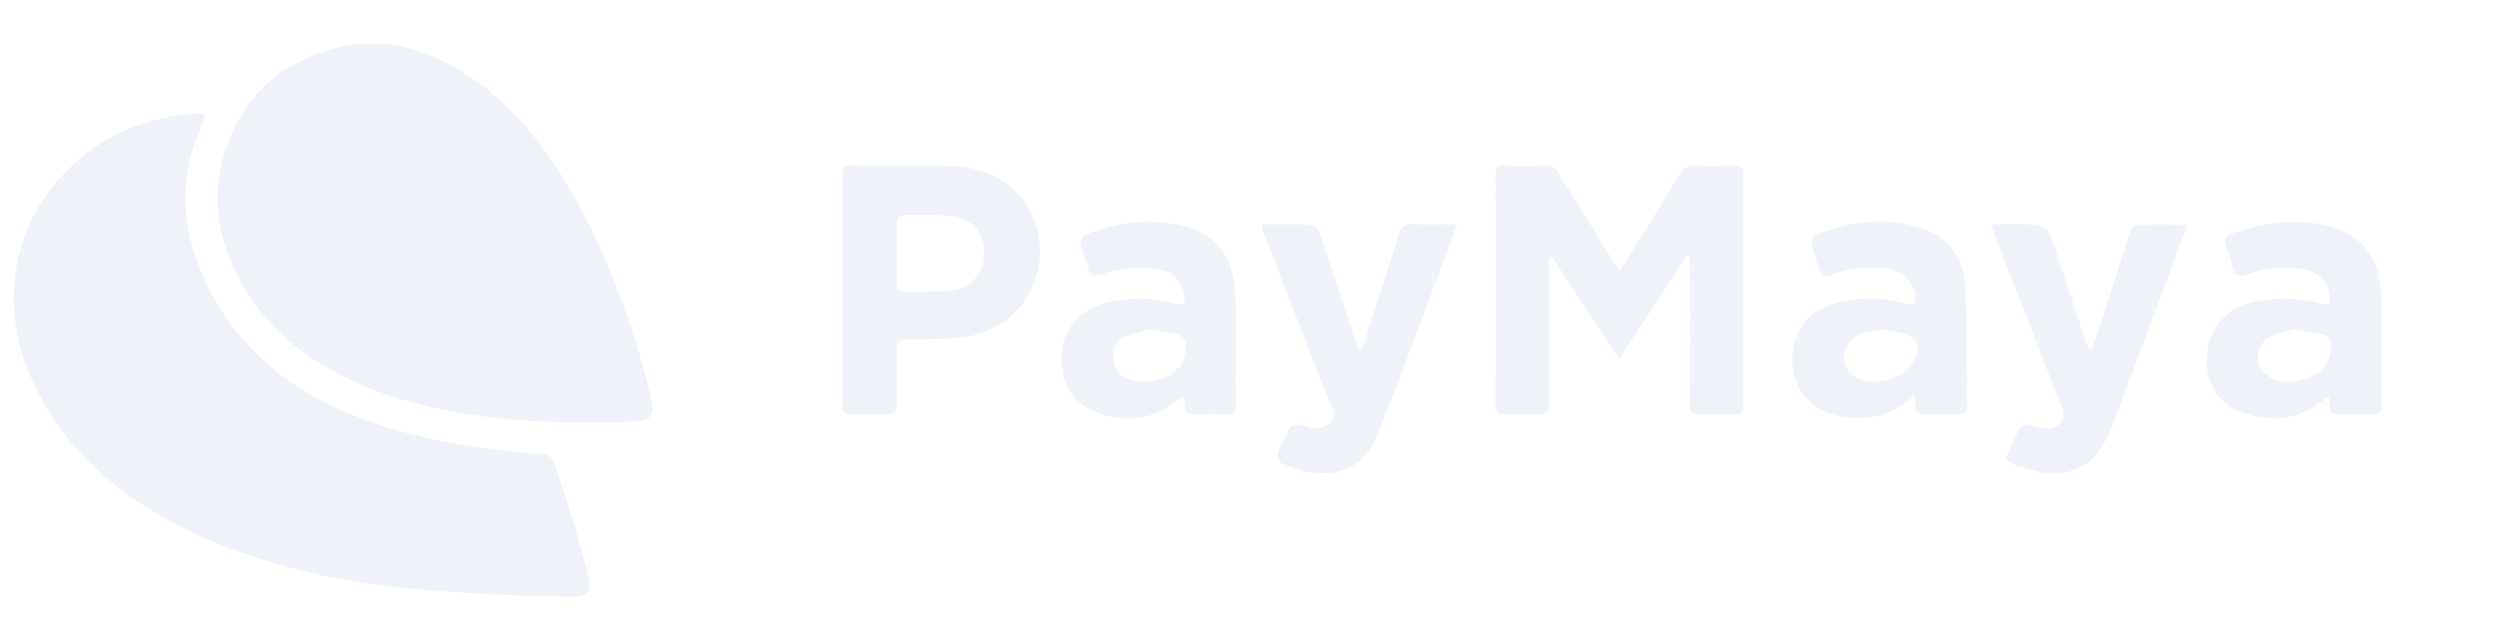 <svg width="227" height="58" viewBox="0 0 227 58" fill="none" xmlns="http://www.w3.org/2000/svg"><g opacity=".2" fill="#B0BCE2"><path d="M49.257 54.148c-2.834-.105-5.721-.224-8.621-.435-1.977-.145-3.941-.303-5.906-.54a62.637 62.637 0 01-9.74-2.017c-4.232-1.226-8.266-2.9-11.996-5.286-4.31-2.768-7.712-6.367-9.913-11.02-1.186-2.491-1.859-5.114-1.82-7.896.067-4.653 1.807-8.607 5.181-11.824 2.676-2.544 5.866-4.033 9.505-4.613.698-.12 1.41-.172 2.122-.25.395-.04.606.223.461.619-.224.606-.514 1.2-.738 1.806-1.49 4.06-1.173 8.04.474 11.969 2.4 5.747 6.591 9.741 12.194 12.338 3.203 1.49 6.564 2.465 10.031 3.137 2.228.435 4.469.699 6.736.923.672.066 1.345.119 2.017.158.58.04.922.356 1.107.883.83 2.478 1.66 4.97 2.333 7.5.29 1.055.646 2.097.818 3.178.145.87-.264 1.357-1.147 1.397-.857.04-1.714-.013-2.57-.04-.172.013-.317.013-.528.013z"/><path d="M53.092 38.342c-3.585.013-7.355-.198-11.1-.818-4.692-.764-9.174-2.148-13.22-4.706-4.113-2.596-6.96-6.169-8.424-10.835-1.924-6.143 1.108-13.037 5.814-15.805 4.864-2.86 9.82-2.98 14.79-.25 3.532 1.937 6.327 4.705 8.66 7.961 2.94 4.126 5.101 8.648 6.828 13.393 1.081 2.992 2.03 6.024 2.729 9.122.026.105.053.21.066.316.158.923-.277 1.477-1.213 1.53-1.582.078-3.164.092-4.93.092zm100.073-15.113l-6.144 9.347c-2.088-3.168-4.09-6.208-6.093-9.245l-.246.073c-.016.303-.048.608-.048.91-.003 4.1-.021 8.198.016 12.296.007.783-.211 1.065-.996 1.016a28.42 28.42 0 00-2.916-.003c-.668.028-.941-.173-.939-.899.021-6.949.018-13.898.005-20.847-.002-.599.168-.861.805-.841a58.9 58.9 0 003.712-.004c.577-.02.902.193 1.201.683 1.679 2.758 3.392 5.494 5.097 8.234.103.166.23.314.434.588.256-.358.469-.622.647-.909 1.61-2.592 3.231-5.175 4.806-7.789.368-.61.789-.846 1.493-.81 1.146.056 2.298.039 3.446.007.6-.018.842.181.841.81a5457.68 5457.68 0 00-.004 21.026c.002.612-.272.76-.809.749a57.312 57.312 0 00-3.182.004c-.669.025-.842-.245-.839-.892.023-4.188.011-8.375.007-12.561 0-.28-.028-.558-.042-.838a8.206 8.206 0 00-.252-.105zm-76.651 3.147c0-3.473.018-6.945-.014-10.416-.005-.69.177-.936.885-.93 2.827.033 5.656-.033 8.481.026 2.776.059 5.331.775 7.058 3.185a7.795 7.795 0 01-5.119 12.307c-1.756.289-3.575.244-5.366.27-.759.011-1.052.229-1.031 1.019.044 1.63-.009 3.264.023 4.895.012.649-.2.906-.864.883a49.933 49.933 0 00-3.267.003c-.61.018-.805-.198-.8-.827.03-3.47.014-6.942.014-10.415zm4.912-3.394h-.004c0 .918.009 1.836-.004 2.754-.007.517.21.772.735.76 1.408-.038 2.827.02 4.225-.122 1.822-.183 3.027-1.66 2.997-3.462-.032-1.841-1.242-3.19-3.125-3.325-1.374-.098-2.761-.035-4.141-.058-.492-.01-.69.22-.685.698.007.919.002 1.837.002 2.755zm130.023 12.967c-.342.258-.544.413-.747.567-2.265 1.699-4.754 1.85-7.287.855-2.175-.852-3.256-2.891-3.012-5.218.264-2.5 1.741-4.153 4.23-4.718a12.103 12.103 0 015.947.117c.883.24 1.051.077.911-.857-.184-1.227-1.15-2.104-2.581-2.298-1.665-.227-3.305-.064-4.873.53-.801.306-1.12.033-1.311-.707-.155-.602-.323-1.208-.569-1.775-.296-.68-.122-.993.569-1.245 2.573-.934 5.196-1.306 7.905-.846 3.448.584 5.465 2.8 5.568 6.326.099 3.413.019 6.83.041 10.246.003.506-.183.691-.666.686-1.061-.012-2.123-.03-3.182.007-.648.023-.938-.205-.869-.871.019-.198-.036-.405-.074-.8zm-3.116-6.067c-.667.214-1.592.355-2.35.792-1.178.677-1.304 2.455-.286 3.278 1.203.974 2.586.845 3.933.364 1.166-.42 1.856-1.28 2.024-2.557.101-.77-.117-1.273-.91-1.426-.716-.142-1.436-.27-2.411-.45zm-100.89 6.092c-.394.29-.668.505-.957.7-2.39 1.623-4.931 1.703-7.466.503-2.079-.984-2.926-3.128-2.516-5.753.305-1.941 2.033-3.542 4.246-4.009a12.525 12.525 0 015.943.16c.795.214.963.043.832-.779-.214-1.35-1.2-2.244-2.668-2.413a10.696 10.696 0 00-4.956.577c-.642.235-.913.048-1.082-.57-.204-.742-.52-1.455-.689-2.204-.055-.246.136-.738.336-.82 2.966-1.223 6.03-1.624 9.158-.793 2.778.738 4.239 2.71 4.483 5.525.158 1.827.081 3.676.096 5.515.012 1.662-.032 3.325.017 4.987.023.76-.173 1.089-.98 1.028a17.784 17.784 0 00-2.56-.002c-.821.058-1.244-.178-1.099-1.08.02-.13-.061-.274-.138-.572zm-3.117-6.07c-.623.185-1.467.337-2.215.688-.824.387-1.102 1.19-1.024 2.09.077.896.601 1.463 1.424 1.73 1.394.453 2.732.282 3.951-.54.716-.483 1.091-1.194 1.208-2.071.12-.908-.23-1.394-1.118-1.526-.664-.102-1.325-.221-2.226-.371zm69.511 5.956c-1.454 1.381-2.988 2.046-4.77 2.075-1.852.03-3.604-.273-4.945-1.7-1.495-1.59-1.656-3.511-1.045-5.488.605-1.954 2.165-2.88 4.046-3.325 1.962-.465 3.915-.39 5.858.13.865.232 1.088.018.92-.86-.241-1.265-1.276-2.16-2.691-2.313a11.187 11.187 0 00-5.046.604c-.593.214-.801 0-.959-.506-.235-.765-.538-1.512-.715-2.29-.056-.249.121-.751.312-.828 3.211-1.275 6.507-1.722 9.837-.578 2.239.77 3.556 2.509 3.747 4.846.217 2.685.157 5.394.205 8.092.018 1.039-.021 2.078.012 3.118.02.586-.207.795-.773.779a39.738 39.738 0 00-2.917.005c-.692.032-1.081-.14-.977-.927.027-.185-.041-.387-.099-.834zm-2.9-5.926c-.61.12-1.358.17-2.036.419-1.582.581-1.976 2.678-.74 3.681 1.559 1.264 4.765.523 5.621-1.3.655-1.395.312-2.167-1.146-2.515-.515-.123-1.042-.178-1.699-.285zm-38.632-9.557c-.568 1.53-1.044 2.827-1.53 4.12-1.883 4.986-3.714 9.993-5.672 14.951-1.729 4.373-5.984 3.956-8.838 2.54-.18-.088-.306-.623-.219-.862.281-.777.633-1.537 1.047-2.252.121-.207.538-.328.819-.328.307 0 .606.214.92.285.724.164 1.395.11 1.955-.48.574-.6.19-1.16-.03-1.723-2.004-5.165-4.016-10.326-6.022-15.488-.071-.182-.106-.377-.211-.762h3.33c1.686 0 1.699-.003 2.236 1.607 1.005 3.005 1.992 6.016 2.994 9.022.088.264.216.513.412.973.195-.44.319-.665.395-.905 1.051-3.272 2.121-6.538 3.121-9.825.221-.724.569-.915 1.263-.888 1.256.048 2.514.015 4.03.015zm66.294.017c-.513 1.41-.936 2.601-1.378 3.785-1.752 4.69-3.507 9.38-5.265 14.067-.135.36-.308.706-.455 1.063-1.442 3.483-4.236 4.286-7.555 3.229-2.434-.776-1.9-.61-1.09-2.552.046-.108.101-.213.153-.32.601-1.27.598-1.257 1.979-.885.335.091.701.136 1.044.105 1.085-.098 1.57-.916 1.175-1.923-1.992-5.104-3.986-10.208-5.976-15.312-.137-.35-.25-.706-.448-1.275.996 0 1.833-.003 2.67 0 2.427.011 2.425.013 3.197 2.35.92 2.785 1.841 5.568 2.769 8.35.079.241.201.467.514.713.333-.996.674-1.987.996-2.988.827-2.565 1.635-5.137 2.477-7.7.089-.268.354-.671.549-.678 1.465-.056 2.93-.029 4.644-.029z"/></g></svg>